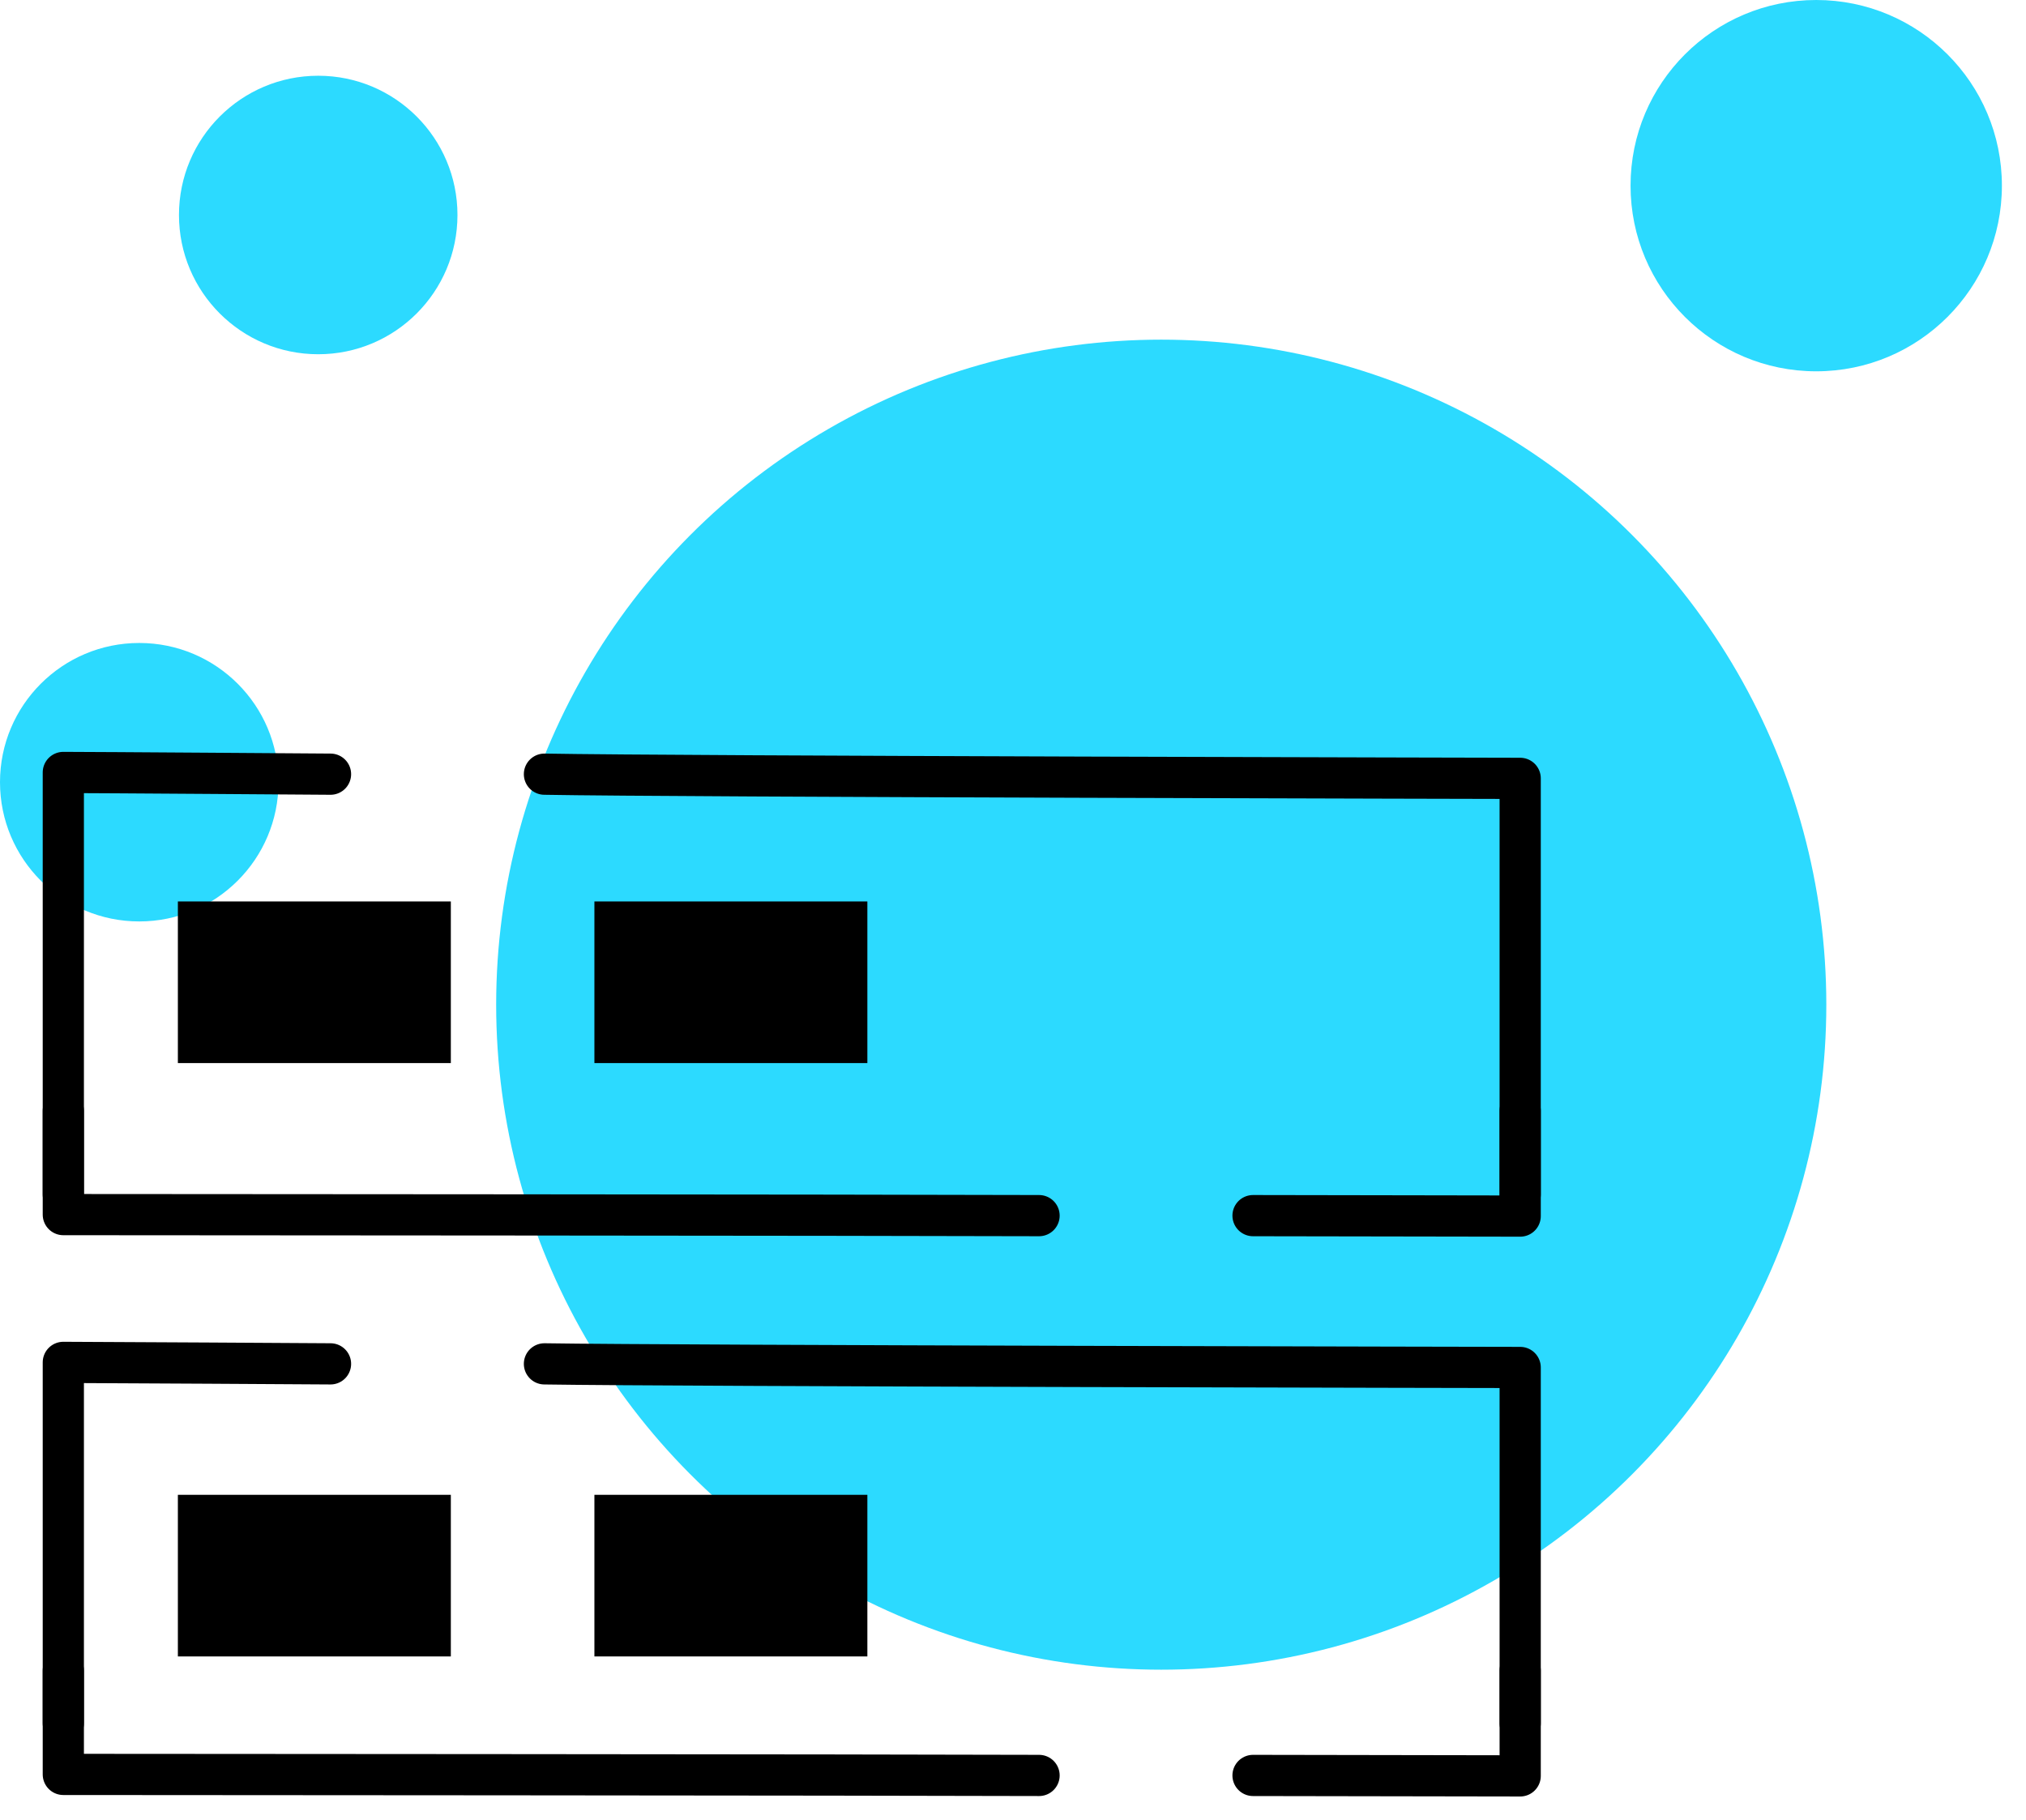<svg width="59" height="53" viewBox="0 0 59 53" fill="none" xmlns="http://www.w3.org/2000/svg">
<path d="M13.322 6.261C13.322 8.501 11.507 10.317 9.267 10.317C7.027 10.317 5.212 8.501 5.212 6.261C5.212 4.022 7.027 2.206 9.267 2.206C11.507 2.206 13.322 4.022 13.322 6.261Z" fill="#2CDAFF"/>
<path d="M52.891 10.814C55.877 10.814 58.298 8.393 58.298 5.407C58.298 2.421 55.877 0 52.891 0C49.904 0 47.484 2.421 47.484 5.407C47.484 8.393 49.904 10.814 52.891 10.814Z" fill="#2CDAFF"/>
<path d="M4.055 26.836C6.295 26.836 8.111 25.02 8.111 22.781C8.111 20.541 6.295 18.726 4.055 18.726C1.816 18.726 0 20.541 0 22.781C0 25.02 1.816 26.836 4.055 26.836Z" fill="#2CDAFF"/>
<circle cx="33.817" cy="29.26" r="19.368" fill="#2CDAFF"/>
<path d="M44.27 34.786C44.27 34.786 44.27 24.863 44.27 22.669C44.27 22.669 19.717 22.618 15.855 22.547M1.844 34.786V22.497C2.688 22.497 9.625 22.547 9.625 22.547" stroke="black" stroke-width="1.2" stroke-linecap="round" stroke-linejoin="round"/>
<path d="M44.27 50.188C44.27 50.188 44.27 41.702 44.27 39.826C44.27 39.826 19.717 39.782 15.855 39.721M1.844 50.188V39.678C2.688 39.678 9.625 39.721 9.625 39.721" stroke="black" stroke-width="1.2" stroke-linecap="round" stroke-linejoin="round"/>
<path d="M1.844 32.351C1.844 32.351 1.844 34.827 1.844 35.374C1.844 35.374 26.397 35.387 30.259 35.404M44.27 32.351L44.27 35.417C43.426 35.417 36.49 35.404 36.49 35.404" stroke="black" stroke-width="1.2" stroke-linecap="round" stroke-linejoin="round"/>
<path d="M1.844 48.655C1.844 48.655 1.844 51.131 1.844 51.678C1.844 51.678 26.397 51.691 30.259 51.708M44.27 48.655L44.27 51.721C43.426 51.721 36.49 51.708 36.49 51.708" stroke="black" stroke-width="1.2" stroke-linecap="round" stroke-linejoin="round"/>
<rect x="5.68" y="26.754" width="6.949" height="3.707" fill="black" stroke="black"/>
<rect x="5.68" y="44.035" width="6.949" height="3.707" fill="black" stroke="black"/>
<rect x="17.31" y="26.254" width="7.949" height="4.707" fill="black"/>
<rect x="17.31" y="43.535" width="7.949" height="4.707" fill="black"/>
</svg>
